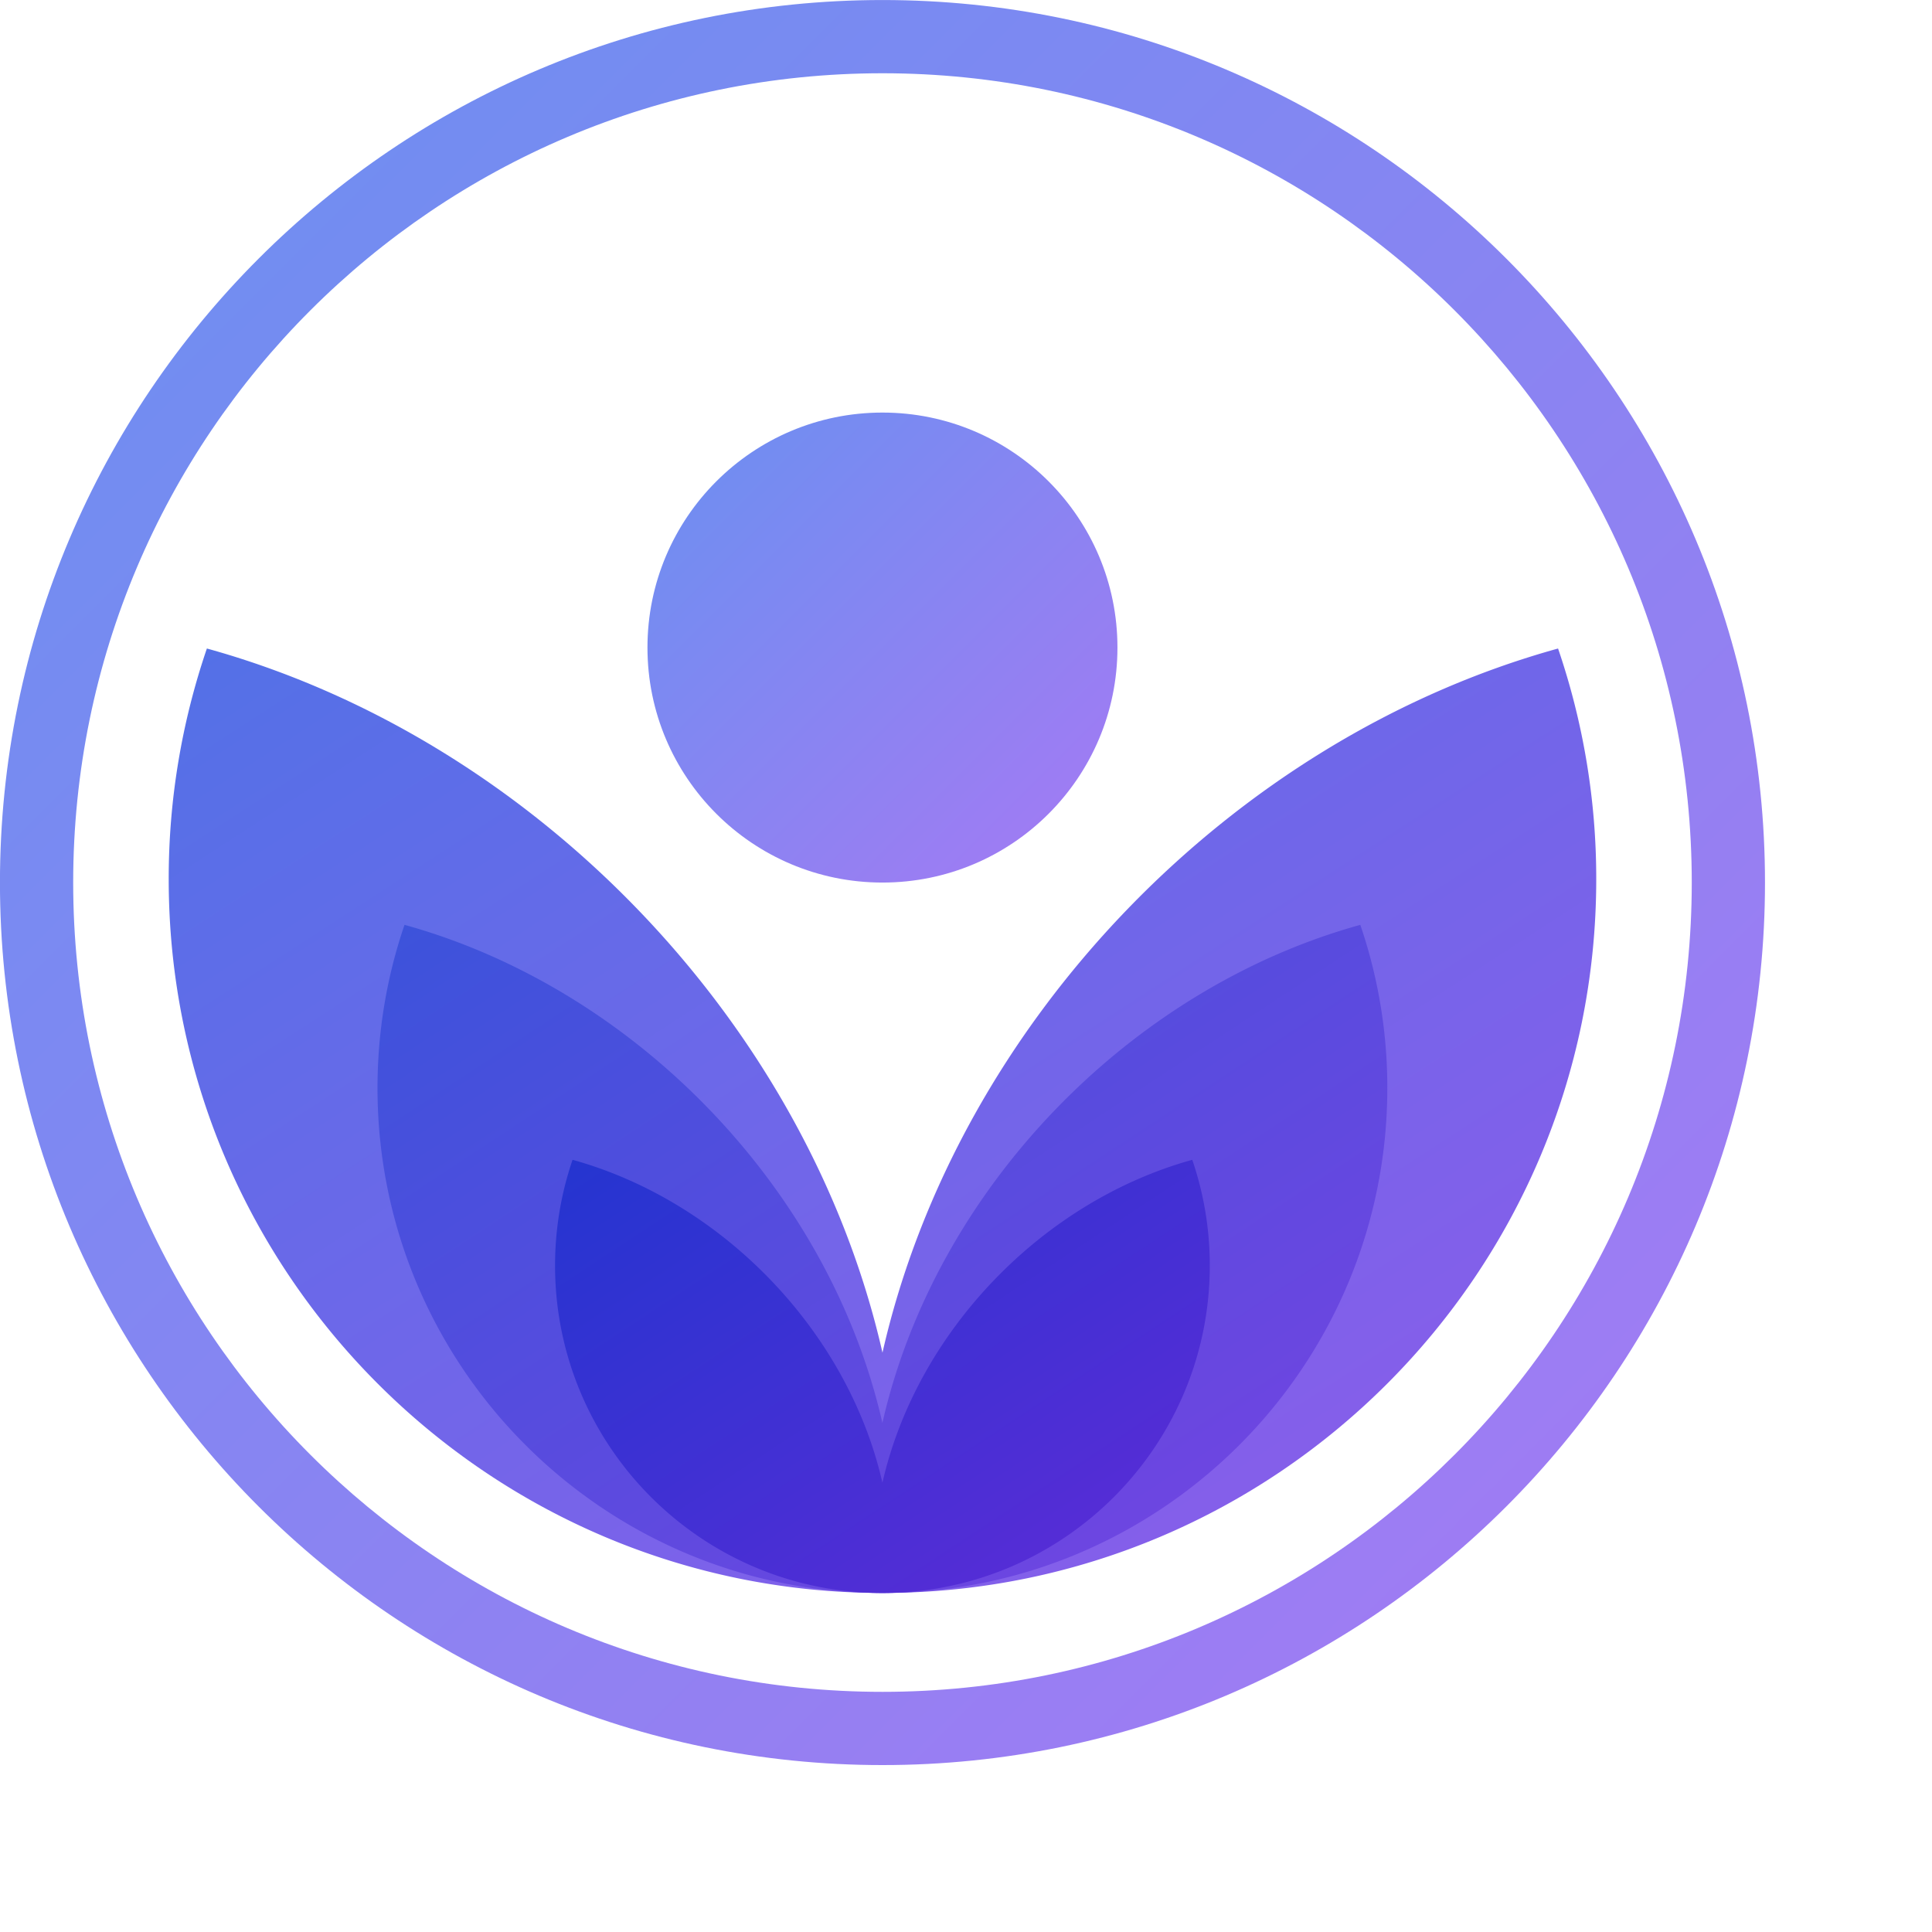 <svg xmlns="http://www.w3.org/2000/svg" xml:space="preserve" fill-rule="evenodd" stroke-linejoin="round" stroke-miterlimit="2" clip-rule="evenodd" viewBox="0 0 185 185">
    <linearGradient id="grad1" x1="0%" y1="0%" x2="100%" y2="100%">
      <stop offset="0%" style="stop-color:#6a90f1;stop-opacity:1" />
        <stop offset="100%" style="stop-color:#a679f3;stop-opacity:1" />
    </linearGradient>
    <linearGradient id="grad2" x1="0%" y1="0%" x2="100%" y2="100%">
      <stop offset="0%" style="stop-color:#5371e7;stop-opacity:1" />
        <stop offset="100%" style="stop-color:#8f5beb;stop-opacity:1" />
    </linearGradient>
    <linearGradient id="grad3" x1="0%" y1="0%" x2="100%" y2="100%">
      <stop offset="0%" style="stop-color:#3c53db;stop-opacity:1" />
        <stop offset="100%" style="stop-color:#7743e2;stop-opacity:1" />
    </linearGradient>
    <linearGradient id="grad4" x1="0%" y1="0%" x2="100%" y2="100%">
      <stop offset="0%" style="stop-color:#2435d0;stop-opacity:1" />
    <stop offset="100%" style="stop-color:#5f2bd7;stop-opacity:1" />
    </linearGradient>


    <!-- Outer leaf -->
    <path fill="url(#grad2)" d="M149.193 62.099a68.1 68.1 0 0 1 3.656 22.09c0 37.716-30.623 68.346-68.347 68.346-37.725 0-68.347-30.63-68.347-68.347a68.1 68.1 0 0 1 3.655-22.09c31.246 8.647 57.501 35.808 64.692 67.426 7.19-31.618 33.445-58.779 64.691-67.425Z"/>
    <!-- Middle leaf -->
    <path fill="url(#grad3)" d="M130.257 88.56a48.172 48.172 0 0 1 2.586 15.626c0 26.68-21.662 48.347-48.347 48.347-26.686 0-48.348-21.668-48.348-48.347 0-5.47.91-10.728 2.587-15.626 22.102 6.116 40.674 25.33 45.76 47.695 5.087-22.366 23.66-41.579 45.762-47.695Z"/>
    <!-- Inner leaf -->
    <path fill="url(#grad4)" d="M114.167 111.059a31.234 31.234 0 0 1 1.676 10.131c0 17.299-14.045 31.348-31.347 31.348S53.15 138.488 53.15 121.19c0-3.546.59-6.955 1.677-10.131 14.33 3.966 26.372 16.423 29.67 30.924 3.298-14.501 15.34-26.958 29.67-30.924Z"/>
    <!-- Outer Ring -->
    <path fill="url(#grad1)" d="M84.502.003C37.867.003-.004 37.874-.004 84.51s37.871 84.506 84.506 84.506 84.506-37.871 84.506-84.506S131.137.003 84.502.003Zm0 7.012c42.77 0 77.494 34.723 77.494 77.494 0 42.77-34.723 77.495-77.494 77.495-42.77 0-77.494-34.724-77.494-77.495 0-42.77 34.723-77.494 77.494-77.494Z"/>
    <!-- Orb -->
    <circle fill="url(#grad1)" cx="11.605" cy="22.395" r="11.605" transform="translate(61.998 18.584) scale(1.939)"/>
</svg>
